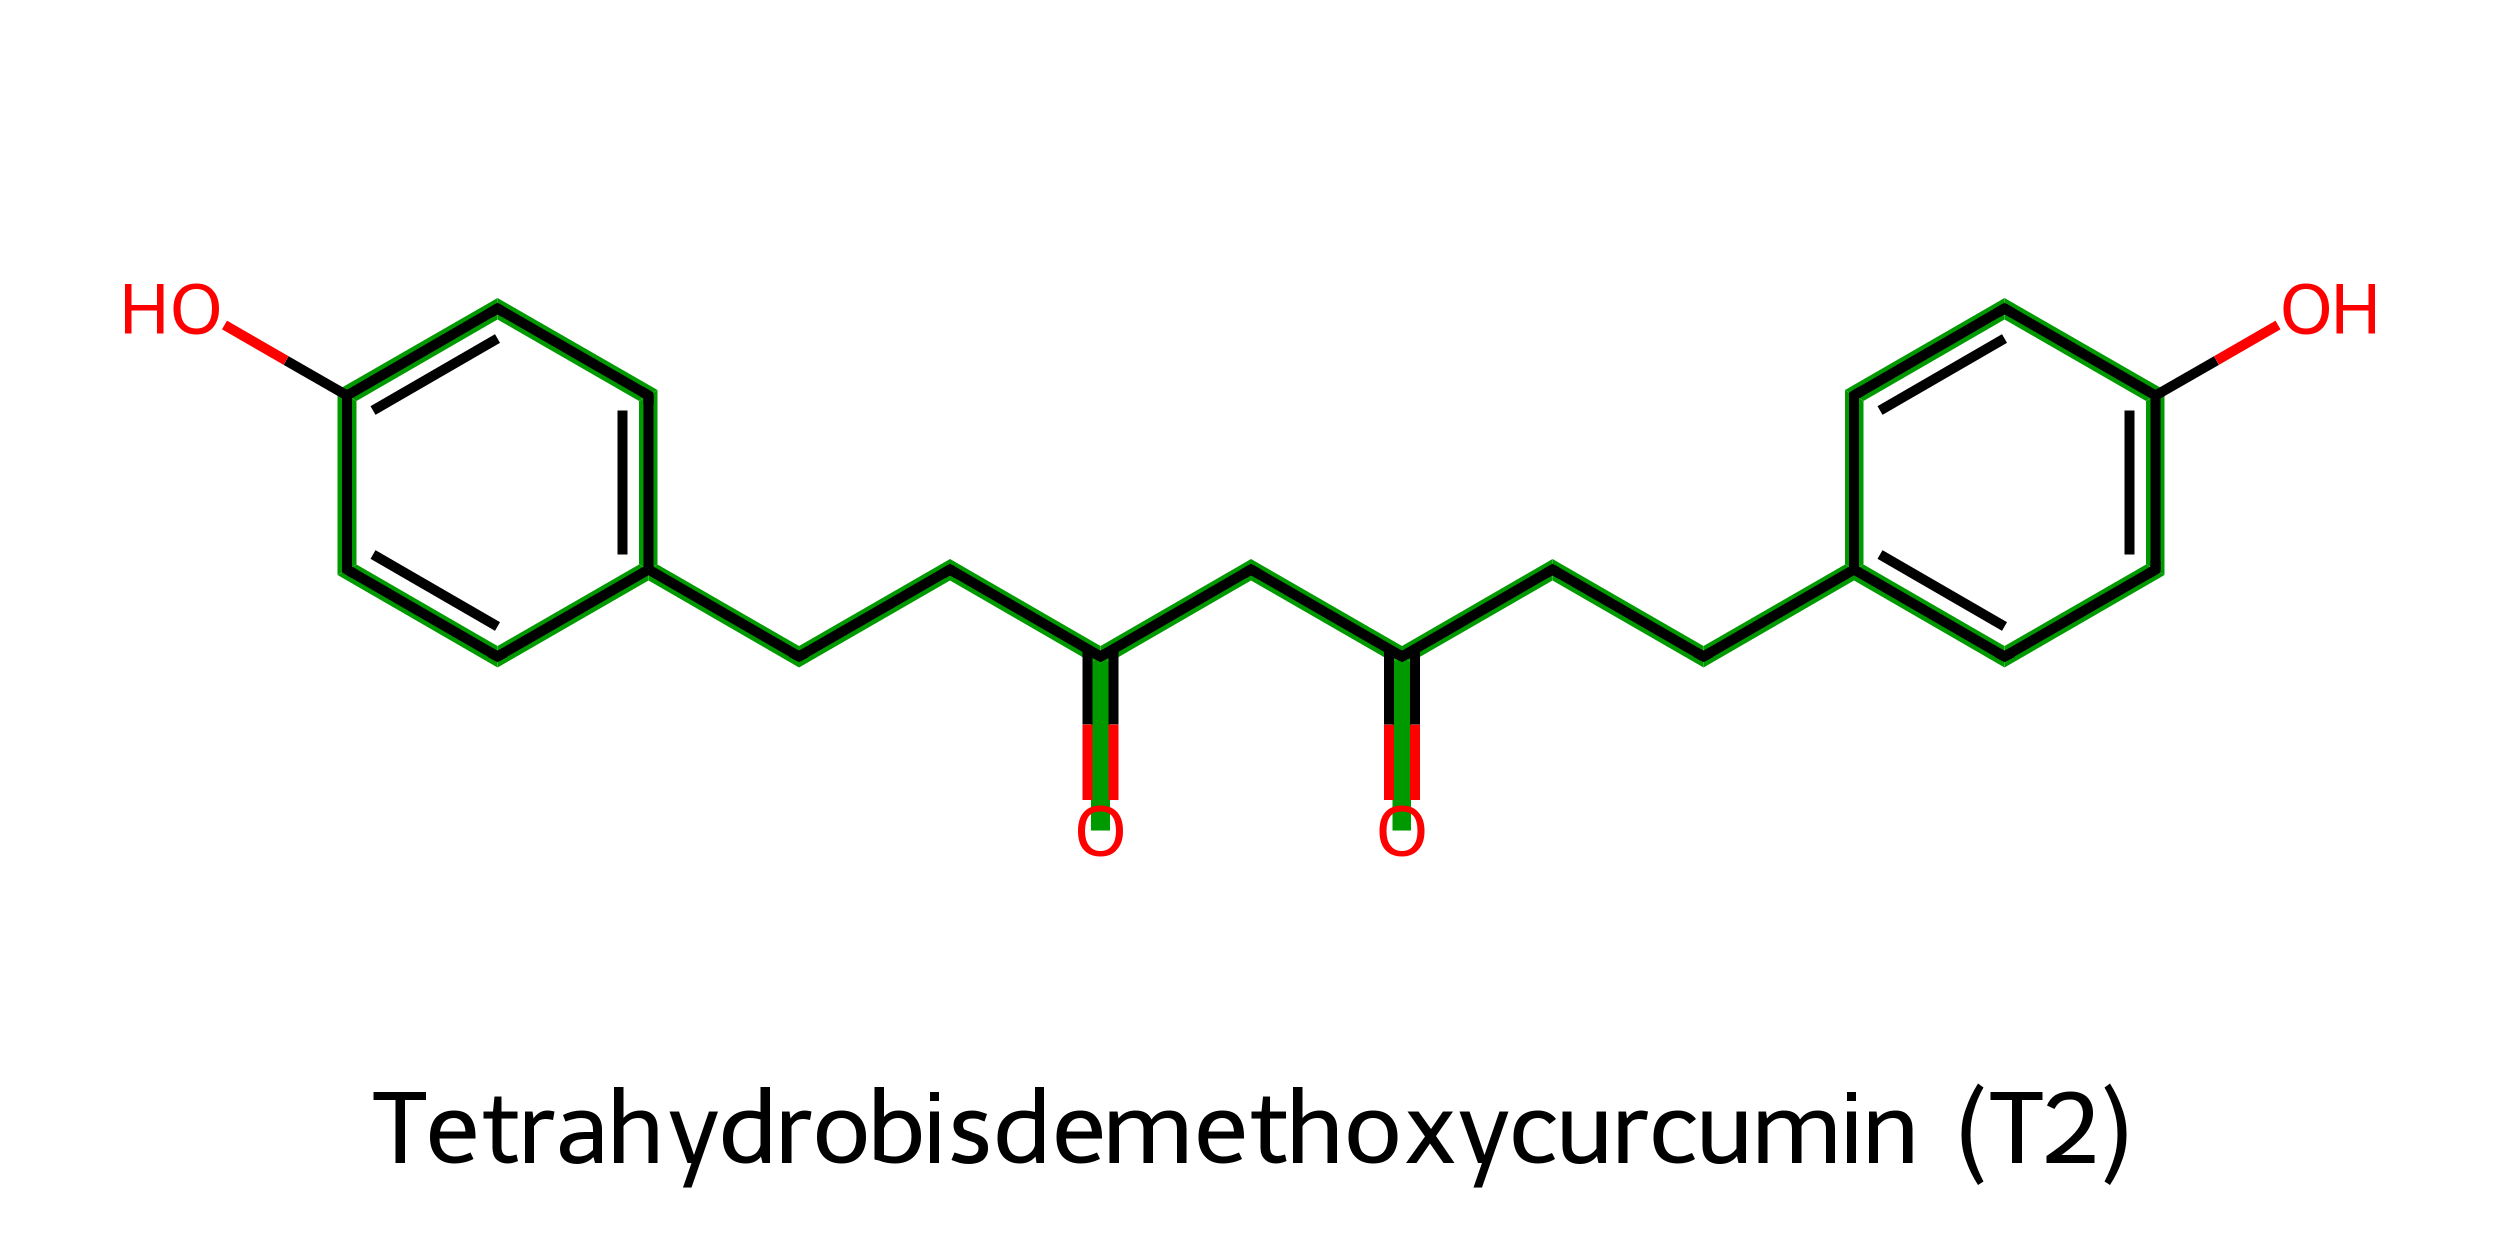 <?xml version='1.0' encoding='iso-8859-1'?>
<svg version='1.1' baseProfile='full'
              xmlns='http://www.w3.org/2000/svg'
                      xmlns:rdkit='http://www.rdkit.org/xml'
                      xmlns:xlink='http://www.w3.org/1999/xlink'
                  xml:space='preserve'
width='500px' height='250px' viewBox='0 0 500 250'>
<!-- END OF HEADER -->
<path class='bond-0 atom-0 atom-1' d='M 280.4,131.3 L 282.2,132.4 L 282.2,166.1 L 278.5,166.1 L 278.5,132.4 Z' style='fill:#009900;fill-rule:evenodd;fill-opacity:1;stroke:#009900;stroke-width:0.0px;stroke-linecap:butt;stroke-linejoin:miter;stroke-opacity:1;' />
<path class='bond-1 atom-1 atom-2' d='M 310.5,111.8 L 310.5,116.1 L 282.2,132.4 L 280.4,131.3 L 280.4,129.2 Z' style='fill:#009900;fill-rule:evenodd;fill-opacity:1;stroke:#009900;stroke-width:0.0px;stroke-linecap:butt;stroke-linejoin:miter;stroke-opacity:1;' />
<path class='bond-10 atom-1 atom-11' d='M 250.2,111.8 L 280.4,129.2 L 280.4,131.3 L 278.5,132.4 L 250.2,116.1 Z' style='fill:#009900;fill-rule:evenodd;fill-opacity:1;stroke:#009900;stroke-width:0.0px;stroke-linecap:butt;stroke-linejoin:miter;stroke-opacity:1;' />
<path class='bond-2 atom-2 atom-3' d='M 310.5,111.8 L 340.7,129.2 L 340.7,133.5 L 310.5,116.1 Z' style='fill:#009900;fill-rule:evenodd;fill-opacity:1;stroke:#009900;stroke-width:0.0px;stroke-linecap:butt;stroke-linejoin:miter;stroke-opacity:1;' />
<path class='bond-3 atom-3 atom-4' d='M 369.0,112.9 L 370.8,113.9 L 370.8,116.1 L 340.7,133.5 L 340.7,129.2 Z' style='fill:#009900;fill-rule:evenodd;fill-opacity:1;stroke:#009900;stroke-width:0.0px;stroke-linecap:butt;stroke-linejoin:miter;stroke-opacity:1;' />
<path class='bond-4 atom-4 atom-5' d='M 372.7,112.9 L 400.9,129.2 L 400.9,133.5 L 370.8,116.1 L 370.8,113.9 Z' style='fill:#009900;fill-rule:evenodd;fill-opacity:1;stroke:#009900;stroke-width:0.0px;stroke-linecap:butt;stroke-linejoin:miter;stroke-opacity:1;' />
<path class='bond-22 atom-4 atom-10' d='M 369.0,78.0 L 372.7,80.2 L 372.7,112.9 L 370.8,113.9 L 369.0,112.9 Z' style='fill:#009900;fill-rule:evenodd;fill-opacity:1;stroke:#009900;stroke-width:0.0px;stroke-linecap:butt;stroke-linejoin:miter;stroke-opacity:1;' />
<path class='bond-5 atom-5 atom-6' d='M 429.2,112.9 L 432.9,115.0 L 400.9,133.5 L 400.9,129.2 Z' style='fill:#009900;fill-rule:evenodd;fill-opacity:1;stroke:#009900;stroke-width:0.0px;stroke-linecap:butt;stroke-linejoin:miter;stroke-opacity:1;' />
<path class='bond-6 atom-6 atom-7' d='M 432.9,78.0 L 432.9,115.0 L 429.2,112.9 L 429.2,80.2 Z' style='fill:#009900;fill-rule:evenodd;fill-opacity:1;stroke:#009900;stroke-width:0.0px;stroke-linecap:butt;stroke-linejoin:miter;stroke-opacity:1;' />
<path class='bond-8 atom-7 atom-9' d='M 400.9,59.6 L 432.9,78.0 L 429.2,80.2 L 400.9,63.9 Z' style='fill:#009900;fill-rule:evenodd;fill-opacity:1;stroke:#009900;stroke-width:0.0px;stroke-linecap:butt;stroke-linejoin:miter;stroke-opacity:1;' />
<path class='bond-9 atom-9 atom-10' d='M 400.9,59.6 L 400.9,63.9 L 372.7,80.2 L 369.0,78.0 Z' style='fill:#009900;fill-rule:evenodd;fill-opacity:1;stroke:#009900;stroke-width:0.0px;stroke-linecap:butt;stroke-linejoin:miter;stroke-opacity:1;' />
<path class='bond-11 atom-11 atom-12' d='M 250.2,111.8 L 250.2,116.1 L 222.0,132.4 L 220.1,131.3 L 220.1,129.2 Z' style='fill:#009900;fill-rule:evenodd;fill-opacity:1;stroke:#009900;stroke-width:0.0px;stroke-linecap:butt;stroke-linejoin:miter;stroke-opacity:1;' />
<path class='bond-12 atom-12 atom-13' d='M 220.1,131.3 L 222.0,132.4 L 222.0,166.1 L 218.2,166.1 L 218.2,132.4 Z' style='fill:#009900;fill-rule:evenodd;fill-opacity:1;stroke:#009900;stroke-width:0.0px;stroke-linecap:butt;stroke-linejoin:miter;stroke-opacity:1;' />
<path class='bond-13 atom-12 atom-14' d='M 190.0,111.8 L 220.1,129.2 L 220.1,131.3 L 218.2,132.4 L 190.0,116.1 Z' style='fill:#009900;fill-rule:evenodd;fill-opacity:1;stroke:#009900;stroke-width:0.0px;stroke-linecap:butt;stroke-linejoin:miter;stroke-opacity:1;' />
<path class='bond-14 atom-14 atom-15' d='M 190.0,111.8 L 190.0,116.1 L 159.8,133.5 L 159.8,129.2 Z' style='fill:#009900;fill-rule:evenodd;fill-opacity:1;stroke:#009900;stroke-width:0.0px;stroke-linecap:butt;stroke-linejoin:miter;stroke-opacity:1;' />
<path class='bond-15 atom-15 atom-16' d='M 131.5,112.9 L 159.8,129.2 L 159.8,133.5 L 129.7,116.1 L 129.7,113.9 Z' style='fill:#009900;fill-rule:evenodd;fill-opacity:1;stroke:#009900;stroke-width:0.0px;stroke-linecap:butt;stroke-linejoin:miter;stroke-opacity:1;' />
<path class='bond-16 atom-16 atom-17' d='M 131.5,78.0 L 131.5,112.9 L 129.7,113.9 L 127.8,112.9 L 127.8,80.2 Z' style='fill:#009900;fill-rule:evenodd;fill-opacity:1;stroke:#009900;stroke-width:0.0px;stroke-linecap:butt;stroke-linejoin:miter;stroke-opacity:1;' />
<path class='bond-23 atom-16 atom-22' d='M 127.8,112.9 L 129.7,113.9 L 129.7,116.1 L 99.5,133.5 L 99.5,129.2 Z' style='fill:#009900;fill-rule:evenodd;fill-opacity:1;stroke:#009900;stroke-width:0.0px;stroke-linecap:butt;stroke-linejoin:miter;stroke-opacity:1;' />
<path class='bond-17 atom-17 atom-18' d='M 99.5,59.6 L 131.5,78.0 L 127.8,80.2 L 99.5,63.9 Z' style='fill:#009900;fill-rule:evenodd;fill-opacity:1;stroke:#009900;stroke-width:0.0px;stroke-linecap:butt;stroke-linejoin:miter;stroke-opacity:1;' />
<path class='bond-18 atom-18 atom-19' d='M 99.5,59.6 L 99.5,63.9 L 71.3,80.2 L 67.5,78.0 Z' style='fill:#009900;fill-rule:evenodd;fill-opacity:1;stroke:#009900;stroke-width:0.0px;stroke-linecap:butt;stroke-linejoin:miter;stroke-opacity:1;' />
<path class='bond-20 atom-19 atom-21' d='M 67.5,78.0 L 71.3,80.2 L 71.3,112.9 L 67.5,115.0 Z' style='fill:#009900;fill-rule:evenodd;fill-opacity:1;stroke:#009900;stroke-width:0.0px;stroke-linecap:butt;stroke-linejoin:miter;stroke-opacity:1;' />
<path class='bond-21 atom-21 atom-22' d='M 71.3,112.9 L 99.5,129.2 L 99.5,133.5 L 67.5,115.0 Z' style='fill:#009900;fill-rule:evenodd;fill-opacity:1;stroke:#009900;stroke-width:0.0px;stroke-linecap:butt;stroke-linejoin:miter;stroke-opacity:1;' />
<path class='bond-0 atom-0 atom-1' d='M 277.8,160.0 L 277.8,144.9' style='fill:none;fill-rule:evenodd;stroke:#FF0000;stroke-width:2.0px;stroke-linecap:butt;stroke-linejoin:miter;stroke-opacity:1' />
<path class='bond-0 atom-0 atom-1' d='M 277.8,144.9 L 277.8,129.8' style='fill:none;fill-rule:evenodd;stroke:#000000;stroke-width:2.0px;stroke-linecap:butt;stroke-linejoin:miter;stroke-opacity:1' />
<path class='bond-0 atom-0 atom-1' d='M 283.0,160.0 L 283.0,144.9' style='fill:none;fill-rule:evenodd;stroke:#FF0000;stroke-width:2.0px;stroke-linecap:butt;stroke-linejoin:miter;stroke-opacity:1' />
<path class='bond-0 atom-0 atom-1' d='M 283.0,144.9 L 283.0,129.8' style='fill:none;fill-rule:evenodd;stroke:#000000;stroke-width:2.0px;stroke-linecap:butt;stroke-linejoin:miter;stroke-opacity:1' />
<path class='bond-1 atom-1 atom-2' d='M 280.4,131.3 L 310.5,113.9' style='fill:none;fill-rule:evenodd;stroke:#000000;stroke-width:2.0px;stroke-linecap:butt;stroke-linejoin:miter;stroke-opacity:1' />
<path class='bond-2 atom-2 atom-3' d='M 310.5,113.9 L 340.7,131.3' style='fill:none;fill-rule:evenodd;stroke:#000000;stroke-width:2.0px;stroke-linecap:butt;stroke-linejoin:miter;stroke-opacity:1' />
<path class='bond-3 atom-3 atom-4' d='M 340.7,131.3 L 370.8,113.9' style='fill:none;fill-rule:evenodd;stroke:#000000;stroke-width:2.0px;stroke-linecap:butt;stroke-linejoin:miter;stroke-opacity:1' />
<path class='bond-4 atom-4 atom-5' d='M 370.8,113.9 L 400.9,131.3' style='fill:none;fill-rule:evenodd;stroke:#000000;stroke-width:2.0px;stroke-linecap:butt;stroke-linejoin:miter;stroke-opacity:1' />
<path class='bond-4 atom-4 atom-5' d='M 376.0,110.9 L 400.9,125.3' style='fill:none;fill-rule:evenodd;stroke:#000000;stroke-width:2.0px;stroke-linecap:butt;stroke-linejoin:miter;stroke-opacity:1' />
<path class='bond-5 atom-5 atom-6' d='M 400.9,131.3 L 431.1,113.9' style='fill:none;fill-rule:evenodd;stroke:#000000;stroke-width:2.0px;stroke-linecap:butt;stroke-linejoin:miter;stroke-opacity:1' />
<path class='bond-6 atom-6 atom-7' d='M 431.1,113.9 L 431.1,79.1' style='fill:none;fill-rule:evenodd;stroke:#000000;stroke-width:2.0px;stroke-linecap:butt;stroke-linejoin:miter;stroke-opacity:1' />
<path class='bond-6 atom-6 atom-7' d='M 425.9,110.9 L 425.9,82.1' style='fill:none;fill-rule:evenodd;stroke:#000000;stroke-width:2.0px;stroke-linecap:butt;stroke-linejoin:miter;stroke-opacity:1' />
<path class='bond-7 atom-7 atom-8' d='M 431.1,79.1 L 443.3,72.1' style='fill:none;fill-rule:evenodd;stroke:#000000;stroke-width:2.0px;stroke-linecap:butt;stroke-linejoin:miter;stroke-opacity:1' />
<path class='bond-7 atom-7 atom-8' d='M 443.3,72.1 L 455.6,65.0' style='fill:none;fill-rule:evenodd;stroke:#FF0000;stroke-width:2.0px;stroke-linecap:butt;stroke-linejoin:miter;stroke-opacity:1' />
<path class='bond-8 atom-7 atom-9' d='M 431.1,79.1 L 400.9,61.7' style='fill:none;fill-rule:evenodd;stroke:#000000;stroke-width:2.0px;stroke-linecap:butt;stroke-linejoin:miter;stroke-opacity:1' />
<path class='bond-9 atom-9 atom-10' d='M 400.9,61.7 L 370.8,79.1' style='fill:none;fill-rule:evenodd;stroke:#000000;stroke-width:2.0px;stroke-linecap:butt;stroke-linejoin:miter;stroke-opacity:1' />
<path class='bond-9 atom-9 atom-10' d='M 400.9,67.7 L 376.0,82.1' style='fill:none;fill-rule:evenodd;stroke:#000000;stroke-width:2.0px;stroke-linecap:butt;stroke-linejoin:miter;stroke-opacity:1' />
<path class='bond-10 atom-1 atom-11' d='M 280.4,131.3 L 250.2,113.9' style='fill:none;fill-rule:evenodd;stroke:#000000;stroke-width:2.0px;stroke-linecap:butt;stroke-linejoin:miter;stroke-opacity:1' />
<path class='bond-11 atom-11 atom-12' d='M 250.2,113.9 L 220.1,131.3' style='fill:none;fill-rule:evenodd;stroke:#000000;stroke-width:2.0px;stroke-linecap:butt;stroke-linejoin:miter;stroke-opacity:1' />
<path class='bond-12 atom-12 atom-13' d='M 217.5,129.8 L 217.5,144.9' style='fill:none;fill-rule:evenodd;stroke:#000000;stroke-width:2.0px;stroke-linecap:butt;stroke-linejoin:miter;stroke-opacity:1' />
<path class='bond-12 atom-12 atom-13' d='M 217.5,144.9 L 217.5,160.0' style='fill:none;fill-rule:evenodd;stroke:#FF0000;stroke-width:2.0px;stroke-linecap:butt;stroke-linejoin:miter;stroke-opacity:1' />
<path class='bond-12 atom-12 atom-13' d='M 222.7,129.8 L 222.7,144.9' style='fill:none;fill-rule:evenodd;stroke:#000000;stroke-width:2.0px;stroke-linecap:butt;stroke-linejoin:miter;stroke-opacity:1' />
<path class='bond-12 atom-12 atom-13' d='M 222.7,144.9 L 222.7,160.0' style='fill:none;fill-rule:evenodd;stroke:#FF0000;stroke-width:2.0px;stroke-linecap:butt;stroke-linejoin:miter;stroke-opacity:1' />
<path class='bond-13 atom-12 atom-14' d='M 220.1,131.3 L 190.0,113.9' style='fill:none;fill-rule:evenodd;stroke:#000000;stroke-width:2.0px;stroke-linecap:butt;stroke-linejoin:miter;stroke-opacity:1' />
<path class='bond-14 atom-14 atom-15' d='M 190.0,113.9 L 159.8,131.3' style='fill:none;fill-rule:evenodd;stroke:#000000;stroke-width:2.0px;stroke-linecap:butt;stroke-linejoin:miter;stroke-opacity:1' />
<path class='bond-15 atom-15 atom-16' d='M 159.8,131.3 L 129.7,113.9' style='fill:none;fill-rule:evenodd;stroke:#000000;stroke-width:2.0px;stroke-linecap:butt;stroke-linejoin:miter;stroke-opacity:1' />
<path class='bond-16 atom-16 atom-17' d='M 129.7,113.9 L 129.7,79.1' style='fill:none;fill-rule:evenodd;stroke:#000000;stroke-width:2.0px;stroke-linecap:butt;stroke-linejoin:miter;stroke-opacity:1' />
<path class='bond-16 atom-16 atom-17' d='M 124.5,110.9 L 124.5,82.1' style='fill:none;fill-rule:evenodd;stroke:#000000;stroke-width:2.0px;stroke-linecap:butt;stroke-linejoin:miter;stroke-opacity:1' />
<path class='bond-17 atom-17 atom-18' d='M 129.7,79.1 L 99.5,61.7' style='fill:none;fill-rule:evenodd;stroke:#000000;stroke-width:2.0px;stroke-linecap:butt;stroke-linejoin:miter;stroke-opacity:1' />
<path class='bond-18 atom-18 atom-19' d='M 99.5,61.7 L 69.4,79.1' style='fill:none;fill-rule:evenodd;stroke:#000000;stroke-width:2.0px;stroke-linecap:butt;stroke-linejoin:miter;stroke-opacity:1' />
<path class='bond-18 atom-18 atom-19' d='M 99.5,67.7 L 74.6,82.1' style='fill:none;fill-rule:evenodd;stroke:#000000;stroke-width:2.0px;stroke-linecap:butt;stroke-linejoin:miter;stroke-opacity:1' />
<path class='bond-19 atom-19 atom-20' d='M 69.4,79.1 L 57.2,72.1' style='fill:none;fill-rule:evenodd;stroke:#000000;stroke-width:2.0px;stroke-linecap:butt;stroke-linejoin:miter;stroke-opacity:1' />
<path class='bond-19 atom-19 atom-20' d='M 57.2,72.1 L 44.9,65.0' style='fill:none;fill-rule:evenodd;stroke:#FF0000;stroke-width:2.0px;stroke-linecap:butt;stroke-linejoin:miter;stroke-opacity:1' />
<path class='bond-20 atom-19 atom-21' d='M 69.4,79.1 L 69.4,113.9' style='fill:none;fill-rule:evenodd;stroke:#000000;stroke-width:2.0px;stroke-linecap:butt;stroke-linejoin:miter;stroke-opacity:1' />
<path class='bond-21 atom-21 atom-22' d='M 69.4,113.9 L 99.5,131.3' style='fill:none;fill-rule:evenodd;stroke:#000000;stroke-width:2.0px;stroke-linecap:butt;stroke-linejoin:miter;stroke-opacity:1' />
<path class='bond-21 atom-21 atom-22' d='M 74.6,110.9 L 99.5,125.3' style='fill:none;fill-rule:evenodd;stroke:#000000;stroke-width:2.0px;stroke-linecap:butt;stroke-linejoin:miter;stroke-opacity:1' />
<path class='bond-22 atom-10 atom-4' d='M 370.8,79.1 L 370.8,113.9' style='fill:none;fill-rule:evenodd;stroke:#000000;stroke-width:2.0px;stroke-linecap:butt;stroke-linejoin:miter;stroke-opacity:1' />
<path class='bond-23 atom-22 atom-16' d='M 99.5,131.3 L 129.7,113.9' style='fill:none;fill-rule:evenodd;stroke:#000000;stroke-width:2.0px;stroke-linecap:butt;stroke-linejoin:miter;stroke-opacity:1' />
<path d='M 281.9,130.5 L 280.4,131.3 L 278.9,130.5' style='fill:none;stroke:#000000;stroke-width:2.0px;stroke-linecap:butt;stroke-linejoin:miter;stroke-opacity:1;' />
<path d='M 309.0,114.8 L 310.5,113.9 L 312.0,114.8' style='fill:none;stroke:#000000;stroke-width:2.0px;stroke-linecap:butt;stroke-linejoin:miter;stroke-opacity:1;' />
<path d='M 339.2,130.5 L 340.7,131.3 L 342.2,130.5' style='fill:none;stroke:#000000;stroke-width:2.0px;stroke-linecap:butt;stroke-linejoin:miter;stroke-opacity:1;' />
<path d='M 399.4,130.5 L 400.9,131.3 L 402.5,130.5' style='fill:none;stroke:#000000;stroke-width:2.0px;stroke-linecap:butt;stroke-linejoin:miter;stroke-opacity:1;' />
<path d='M 429.6,114.8 L 431.1,113.9 L 431.1,112.2' style='fill:none;stroke:#000000;stroke-width:2.0px;stroke-linecap:butt;stroke-linejoin:miter;stroke-opacity:1;' />
<path d='M 402.5,62.6 L 400.9,61.7 L 399.4,62.6' style='fill:none;stroke:#000000;stroke-width:2.0px;stroke-linecap:butt;stroke-linejoin:miter;stroke-opacity:1;' />
<path d='M 372.3,78.2 L 370.8,79.1 L 370.8,80.9' style='fill:none;stroke:#000000;stroke-width:2.0px;stroke-linecap:butt;stroke-linejoin:miter;stroke-opacity:1;' />
<path d='M 251.8,114.8 L 250.2,113.9 L 248.7,114.8' style='fill:none;stroke:#000000;stroke-width:2.0px;stroke-linecap:butt;stroke-linejoin:miter;stroke-opacity:1;' />
<path d='M 221.6,130.5 L 220.1,131.3 L 218.6,130.5' style='fill:none;stroke:#000000;stroke-width:2.0px;stroke-linecap:butt;stroke-linejoin:miter;stroke-opacity:1;' />
<path d='M 191.5,114.8 L 190.0,113.9 L 188.5,114.8' style='fill:none;stroke:#000000;stroke-width:2.0px;stroke-linecap:butt;stroke-linejoin:miter;stroke-opacity:1;' />
<path d='M 161.3,130.5 L 159.8,131.3 L 158.3,130.5' style='fill:none;stroke:#000000;stroke-width:2.0px;stroke-linecap:butt;stroke-linejoin:miter;stroke-opacity:1;' />
<path d='M 129.7,80.9 L 129.7,79.1 L 128.2,78.2' style='fill:none;stroke:#000000;stroke-width:2.0px;stroke-linecap:butt;stroke-linejoin:miter;stroke-opacity:1;' />
<path d='M 101.0,62.6 L 99.5,61.7 L 98.0,62.6' style='fill:none;stroke:#000000;stroke-width:2.0px;stroke-linecap:butt;stroke-linejoin:miter;stroke-opacity:1;' />
<path d='M 69.4,112.2 L 69.4,113.9 L 70.9,114.8' style='fill:none;stroke:#000000;stroke-width:2.0px;stroke-linecap:butt;stroke-linejoin:miter;stroke-opacity:1;' />
<path d='M 98.0,130.5 L 99.5,131.3 L 101.0,130.5' style='fill:none;stroke:#000000;stroke-width:2.0px;stroke-linecap:butt;stroke-linejoin:miter;stroke-opacity:1;' />
<path class='atom-0' d='M 275.9 166.2
Q 275.9 163.8, 277.0 162.5
Q 278.2 161.1, 280.4 161.1
Q 282.6 161.1, 283.7 162.5
Q 284.9 163.8, 284.9 166.2
Q 284.9 168.6, 283.7 169.9
Q 282.5 171.3, 280.4 171.3
Q 278.2 171.3, 277.0 169.9
Q 275.9 168.6, 275.9 166.2
M 280.4 170.2
Q 281.9 170.2, 282.7 169.1
Q 283.5 168.1, 283.5 166.2
Q 283.5 164.2, 282.7 163.2
Q 281.9 162.3, 280.4 162.3
Q 278.9 162.3, 278.1 163.2
Q 277.3 164.2, 277.3 166.2
Q 277.3 168.1, 278.1 169.1
Q 278.9 170.2, 280.4 170.2
' fill='#FF0000'/>
<path class='atom-8' d='M 456.7 61.7
Q 456.7 59.4, 457.9 58.1
Q 459.0 56.7, 461.2 56.7
Q 463.4 56.7, 464.6 58.1
Q 465.8 59.4, 465.8 61.7
Q 465.8 64.1, 464.6 65.5
Q 463.4 66.9, 461.2 66.9
Q 459.1 66.9, 457.9 65.5
Q 456.7 64.2, 456.7 61.7
M 461.2 65.7
Q 462.7 65.7, 463.5 64.7
Q 464.4 63.7, 464.4 61.7
Q 464.4 59.8, 463.5 58.8
Q 462.7 57.8, 461.2 57.8
Q 459.7 57.8, 458.9 58.8
Q 458.1 59.8, 458.1 61.7
Q 458.1 63.7, 458.9 64.7
Q 459.7 65.7, 461.2 65.7
' fill='#FF0000'/>
<path class='atom-8' d='M 467.3 56.8
L 468.6 56.8
L 468.6 61.0
L 473.7 61.0
L 473.7 56.8
L 475.0 56.8
L 475.0 66.7
L 473.7 66.7
L 473.7 62.1
L 468.6 62.1
L 468.6 66.7
L 467.3 66.7
L 467.3 56.8
' fill='#FF0000'/>
<path class='atom-13' d='M 215.6 166.2
Q 215.6 163.8, 216.7 162.5
Q 217.9 161.1, 220.1 161.1
Q 222.3 161.1, 223.5 162.5
Q 224.6 163.8, 224.6 166.2
Q 224.6 168.6, 223.4 169.9
Q 222.3 171.3, 220.1 171.3
Q 217.9 171.3, 216.7 169.9
Q 215.6 168.6, 215.6 166.2
M 220.1 170.2
Q 221.6 170.2, 222.4 169.1
Q 223.2 168.1, 223.2 166.2
Q 223.2 164.2, 222.4 163.2
Q 221.6 162.3, 220.1 162.3
Q 218.6 162.3, 217.8 163.2
Q 217.0 164.2, 217.0 166.2
Q 217.0 168.1, 217.8 169.1
Q 218.6 170.2, 220.1 170.2
' fill='#FF0000'/>
<path class='atom-20' d='M 25.0 56.8
L 26.3 56.8
L 26.3 61.0
L 31.4 61.0
L 31.4 56.8
L 32.7 56.8
L 32.7 66.7
L 31.4 66.7
L 31.4 62.1
L 26.3 62.1
L 26.3 66.7
L 25.0 66.7
L 25.0 56.8
' fill='#FF0000'/>
<path class='atom-20' d='M 34.7 61.7
Q 34.7 59.4, 35.9 58.1
Q 37.1 56.7, 39.3 56.7
Q 41.4 56.7, 42.6 58.1
Q 43.8 59.4, 43.8 61.7
Q 43.8 64.1, 42.6 65.5
Q 41.4 66.9, 39.3 66.9
Q 37.1 66.9, 35.9 65.5
Q 34.7 64.2, 34.7 61.7
M 39.3 65.7
Q 40.8 65.7, 41.6 64.7
Q 42.4 63.7, 42.4 61.7
Q 42.4 59.8, 41.6 58.8
Q 40.8 57.8, 39.3 57.8
Q 37.8 57.8, 36.9 58.8
Q 36.1 59.8, 36.1 61.7
Q 36.1 63.7, 36.9 64.7
Q 37.8 65.7, 39.3 65.7
' fill='#FF0000'/>
<path class='legend' d='M 79.1 220.0
L 74.7 220.0
L 74.7 218.4
L 85.2 218.4
L 85.2 220.0
L 81.0 220.0
L 81.0 232.6
L 79.1 232.6
L 79.1 220.0
' fill='#000000'/>
<path class='legend' d='M 86.0 227.4
Q 86.0 224.9, 87.2 223.5
Q 88.5 222.1, 90.8 222.1
Q 93.1 222.1, 94.1 223.5
Q 95.1 224.8, 95.1 227.4
L 95.1 227.7
L 87.9 227.7
Q 87.9 229.4, 88.7 230.3
Q 89.5 231.3, 91.0 231.3
Q 91.8 231.3, 92.5 231.1
Q 93.2 230.9, 94.1 230.5
L 94.7 231.8
Q 93.7 232.3, 92.7 232.5
Q 91.8 232.7, 90.9 232.7
Q 88.5 232.7, 87.3 231.3
Q 86.0 229.9, 86.0 227.4
M 90.8 223.6
Q 89.6 223.6, 88.9 224.3
Q 88.2 225.0, 88.0 226.3
L 93.1 226.3
Q 93.0 224.9, 92.4 224.3
Q 91.8 223.6, 90.8 223.6
' fill='#000000'/>
<path class='legend' d='M 96.7 223.7
L 96.7 222.3
L 98.6 222.3
L 98.9 219.3
L 100.3 219.3
L 100.3 222.3
L 103.5 222.3
L 103.5 223.7
L 100.3 223.7
L 100.3 229.4
Q 100.3 231.2, 101.8 231.2
Q 102.4 231.2, 103.3 230.9
L 103.6 232.2
Q 102.5 232.7, 101.5 232.7
Q 100.2 232.7, 99.3 231.9
Q 98.5 231.1, 98.5 229.5
L 98.5 223.7
L 96.7 223.7
' fill='#000000'/>
<path class='legend' d='M 106.5 222.3
L 106.7 223.7
Q 107.8 222.1, 109.5 222.1
Q 110.1 222.1, 110.9 222.3
L 110.6 224.0
Q 109.7 223.8, 109.2 223.8
Q 108.4 223.8, 107.8 224.1
Q 107.3 224.5, 106.8 225.2
L 106.8 232.6
L 105.0 232.6
L 105.0 222.3
L 106.5 222.3
' fill='#000000'/>
<path class='legend' d='M 112.0 229.8
Q 112.0 228.2, 113.3 227.3
Q 114.6 226.4, 117.0 226.4
L 118.6 226.4
L 118.6 226.0
Q 118.6 224.7, 118.0 224.1
Q 117.5 223.6, 116.2 223.6
Q 115.4 223.6, 114.8 223.8
Q 114.1 223.9, 113.1 224.3
L 112.6 223.0
Q 114.4 222.1, 116.3 222.1
Q 118.4 222.1, 119.4 223.1
Q 120.4 224.0, 120.4 226.0
L 120.4 232.6
L 119.0 232.6
Q 119.0 232.5, 118.9 232.2
Q 118.8 231.9, 118.7 231.4
Q 117.3 232.8, 115.4 232.8
Q 113.8 232.8, 112.9 232.0
Q 112.0 231.2, 112.0 229.8
M 113.9 229.8
Q 113.9 230.5, 114.3 230.9
Q 114.8 231.3, 115.7 231.3
Q 116.5 231.3, 117.3 231.0
Q 118.0 230.6, 118.6 230.0
L 118.6 227.8
L 117.2 227.8
Q 115.5 227.8, 114.7 228.3
Q 113.9 228.8, 113.9 229.8
' fill='#000000'/>
<path class='legend' d='M 128.2 222.1
Q 129.8 222.1, 130.7 223.1
Q 131.5 224.0, 131.5 225.8
L 131.5 232.6
L 129.7 232.6
L 129.7 225.9
Q 129.7 224.7, 129.2 224.2
Q 128.7 223.6, 127.7 223.6
Q 126.7 223.6, 126.0 224.0
Q 125.2 224.5, 124.7 225.2
L 124.7 232.6
L 122.8 232.6
L 122.8 217.4
L 124.7 217.4
L 124.7 223.6
Q 126.0 222.1, 128.2 222.1
' fill='#000000'/>
<path class='legend' d='M 141.8 222.3
L 143.6 222.3
L 138.3 237.5
L 136.6 237.5
L 138.3 232.6
L 137.5 232.6
L 133.9 222.3
L 135.8 222.3
L 138.8 231.0
L 141.8 222.3
' fill='#000000'/>
<path class='legend' d='M 154.0 217.4
L 154.0 232.6
L 152.5 232.6
L 152.2 231.3
Q 151.1 232.7, 149.2 232.7
Q 147.0 232.7, 145.8 231.4
Q 144.6 230.1, 144.6 227.6
Q 144.6 225.0, 146.0 223.6
Q 147.5 222.1, 149.9 222.1
Q 151.0 222.1, 152.1 222.4
L 152.1 217.4
L 154.0 217.4
M 149.3 231.3
Q 150.3 231.3, 151.1 230.7
Q 151.8 230.1, 152.1 229.1
L 152.1 223.9
Q 151.1 223.6, 149.9 223.6
Q 148.4 223.6, 147.5 224.7
Q 146.6 225.7, 146.6 227.6
Q 146.6 229.4, 147.3 230.3
Q 148.0 231.3, 149.3 231.3
' fill='#000000'/>
<path class='legend' d='M 157.9 222.3
L 158.1 223.7
Q 159.2 222.1, 161.0 222.1
Q 161.5 222.1, 162.3 222.3
L 162.0 224.0
Q 161.1 223.8, 160.7 223.8
Q 159.8 223.8, 159.3 224.1
Q 158.7 224.5, 158.3 225.2
L 158.3 232.6
L 156.4 232.6
L 156.4 222.3
L 157.9 222.3
' fill='#000000'/>
<path class='legend' d='M 163.4 227.4
Q 163.4 224.9, 164.7 223.5
Q 166.0 222.1, 168.3 222.1
Q 170.6 222.1, 171.9 223.5
Q 173.2 224.9, 173.2 227.4
Q 173.2 229.9, 171.9 231.3
Q 170.6 232.7, 168.3 232.7
Q 166.0 232.7, 164.7 231.3
Q 163.4 229.9, 163.4 227.4
M 165.3 227.4
Q 165.3 229.3, 166.1 230.3
Q 166.9 231.3, 168.3 231.3
Q 169.7 231.3, 170.5 230.3
Q 171.3 229.3, 171.3 227.4
Q 171.3 225.5, 170.5 224.6
Q 169.7 223.6, 168.3 223.6
Q 166.9 223.6, 166.1 224.6
Q 165.3 225.5, 165.3 227.4
' fill='#000000'/>
<path class='legend' d='M 179.7 222.1
Q 181.9 222.1, 183.0 223.5
Q 184.2 224.8, 184.2 227.3
Q 184.2 229.8, 182.8 231.3
Q 181.4 232.7, 179.0 232.7
Q 177.3 232.7, 175.8 232.1
L 174.9 231.9
L 174.9 217.4
L 176.8 217.4
L 176.8 223.4
Q 177.9 222.1, 179.7 222.1
M 178.9 231.3
Q 180.5 231.3, 181.4 230.2
Q 182.3 229.2, 182.3 227.3
Q 182.3 225.5, 181.6 224.6
Q 180.9 223.6, 179.6 223.6
Q 178.6 223.6, 177.8 224.2
Q 177.1 224.7, 176.8 225.7
L 176.8 231.0
Q 177.8 231.3, 178.9 231.3
' fill='#000000'/>
<path class='legend' d='M 186.0 218.4
L 187.8 218.4
L 187.8 220.2
L 186.0 220.2
L 186.0 218.4
M 186.0 222.3
L 187.8 222.3
L 187.8 232.6
L 186.0 232.6
L 186.0 222.3
' fill='#000000'/>
<path class='legend' d='M 190.9 230.5
Q 191.8 230.8, 192.5 231.0
Q 193.1 231.2, 193.8 231.2
Q 194.7 231.2, 195.2 230.8
Q 195.7 230.4, 195.7 229.7
Q 195.7 229.2, 195.5 229.0
Q 195.2 228.7, 194.9 228.5
Q 194.5 228.4, 193.6 228.1
Q 193.5 228.0, 192.6 227.7
Q 191.7 227.4, 191.2 226.7
Q 190.7 226.0, 190.7 225.0
Q 190.7 223.8, 191.6 223.0
Q 192.6 222.1, 194.5 222.1
Q 195.2 222.1, 195.9 222.3
Q 196.6 222.5, 197.4 222.8
L 196.9 224.3
Q 196.2 224.0, 195.6 223.8
Q 195.1 223.7, 194.5 223.7
Q 193.5 223.7, 193.0 224.1
Q 192.6 224.4, 192.6 225.0
Q 192.6 225.6, 192.9 225.9
Q 193.3 226.1, 194.2 226.4
Q 194.4 226.5, 194.6 226.6
L 195.0 226.7
Q 195.9 227.0, 196.4 227.3
Q 196.9 227.6, 197.3 228.2
Q 197.6 228.7, 197.6 229.7
Q 197.6 231.1, 196.6 232.0
Q 195.5 232.8, 193.8 232.8
Q 192.9 232.8, 192.0 232.6
Q 191.2 232.3, 190.3 232.0
L 190.9 230.5
' fill='#000000'/>
<path class='legend' d='M 208.8 217.4
L 208.8 232.6
L 207.3 232.6
L 207.1 231.3
Q 205.9 232.7, 204.0 232.7
Q 201.9 232.7, 200.7 231.4
Q 199.5 230.1, 199.5 227.6
Q 199.5 225.0, 200.9 223.6
Q 202.3 222.1, 204.8 222.1
Q 205.8 222.1, 207.0 222.4
L 207.0 217.4
L 208.8 217.4
M 204.1 231.3
Q 205.2 231.3, 205.9 230.7
Q 206.7 230.1, 207.0 229.1
L 207.0 223.9
Q 205.9 223.6, 204.8 223.6
Q 203.2 223.6, 202.3 224.7
Q 201.4 225.7, 201.4 227.6
Q 201.4 229.4, 202.1 230.3
Q 202.8 231.3, 204.1 231.3
' fill='#000000'/>
<path class='legend' d='M 211.3 227.4
Q 211.3 224.9, 212.5 223.5
Q 213.8 222.1, 216.1 222.1
Q 218.3 222.1, 219.3 223.5
Q 220.4 224.8, 220.4 227.4
L 220.4 227.7
L 213.2 227.7
Q 213.2 229.4, 214.0 230.3
Q 214.8 231.3, 216.2 231.3
Q 217.0 231.3, 217.8 231.1
Q 218.5 230.9, 219.4 230.5
L 220.0 231.8
Q 218.9 232.3, 218.0 232.5
Q 217.1 232.7, 216.1 232.7
Q 213.8 232.7, 212.5 231.3
Q 211.3 229.9, 211.3 227.4
M 216.1 223.6
Q 214.9 223.6, 214.2 224.3
Q 213.5 225.0, 213.3 226.3
L 218.4 226.3
Q 218.2 224.9, 217.7 224.3
Q 217.1 223.6, 216.1 223.6
' fill='#000000'/>
<path class='legend' d='M 233.8 222.1
Q 235.6 222.1, 236.4 223.1
Q 237.3 224.0, 237.3 225.8
L 237.3 232.6
L 235.4 232.6
L 235.4 225.9
Q 235.4 224.7, 235.0 224.2
Q 234.5 223.6, 233.5 223.6
Q 232.6 223.6, 231.8 224.0
Q 231.0 224.5, 230.6 225.2
Q 230.6 225.4, 230.6 225.8
L 230.6 232.6
L 228.7 232.6
L 228.7 225.9
Q 228.7 224.7, 228.2 224.2
Q 227.8 223.6, 226.7 223.6
Q 225.8 223.6, 225.1 224.0
Q 224.3 224.5, 223.8 225.2
L 223.8 232.6
L 221.9 232.6
L 221.9 222.3
L 223.5 222.3
L 223.7 223.7
Q 225.0 222.1, 227.1 222.1
Q 229.5 222.1, 230.3 223.9
Q 231.6 222.1, 233.8 222.1
' fill='#000000'/>
<path class='legend' d='M 239.7 227.4
Q 239.7 224.9, 240.9 223.5
Q 242.2 222.1, 244.5 222.1
Q 246.8 222.1, 247.8 223.5
Q 248.8 224.8, 248.8 227.4
L 248.8 227.7
L 241.6 227.7
Q 241.6 229.4, 242.4 230.3
Q 243.2 231.3, 244.7 231.3
Q 245.5 231.3, 246.2 231.1
Q 246.9 230.9, 247.8 230.5
L 248.4 231.8
Q 247.4 232.3, 246.4 232.5
Q 245.5 232.7, 244.6 232.7
Q 242.2 232.7, 241.0 231.3
Q 239.7 229.9, 239.7 227.4
M 244.5 223.6
Q 243.3 223.6, 242.6 224.3
Q 241.9 225.0, 241.7 226.3
L 246.8 226.3
Q 246.7 224.9, 246.1 224.3
Q 245.5 223.6, 244.5 223.6
' fill='#000000'/>
<path class='legend' d='M 250.3 223.7
L 250.3 222.3
L 252.3 222.3
L 252.6 219.3
L 254.0 219.3
L 254.0 222.3
L 257.2 222.3
L 257.2 223.7
L 254.0 223.7
L 254.0 229.4
Q 254.0 231.2, 255.5 231.2
Q 256.1 231.2, 257.0 230.9
L 257.3 232.2
Q 256.2 232.7, 255.2 232.7
Q 253.8 232.7, 253.0 231.9
Q 252.1 231.1, 252.1 229.5
L 252.1 223.7
L 250.3 223.7
' fill='#000000'/>
<path class='legend' d='M 264.0 222.1
Q 265.6 222.1, 266.5 223.1
Q 267.4 224.0, 267.4 225.8
L 267.4 232.6
L 265.5 232.6
L 265.5 225.9
Q 265.5 224.7, 265.0 224.2
Q 264.6 223.6, 263.5 223.6
Q 262.6 223.6, 261.8 224.0
Q 261.0 224.5, 260.5 225.2
L 260.5 232.6
L 258.6 232.6
L 258.6 217.4
L 260.5 217.4
L 260.5 223.6
Q 261.9 222.1, 264.0 222.1
' fill='#000000'/>
<path class='legend' d='M 269.7 227.4
Q 269.7 224.9, 271.0 223.5
Q 272.3 222.1, 274.6 222.1
Q 277.0 222.1, 278.2 223.5
Q 279.5 224.9, 279.5 227.4
Q 279.5 229.9, 278.2 231.3
Q 277.0 232.7, 274.6 232.7
Q 272.3 232.7, 271.0 231.3
Q 269.7 229.9, 269.7 227.4
M 271.7 227.4
Q 271.7 229.3, 272.4 230.3
Q 273.2 231.3, 274.6 231.3
Q 276.0 231.3, 276.8 230.3
Q 277.6 229.3, 277.6 227.4
Q 277.6 225.5, 276.8 224.6
Q 276.0 223.6, 274.6 223.6
Q 273.2 223.6, 272.4 224.6
Q 271.7 225.5, 271.7 227.4
' fill='#000000'/>
<path class='legend' d='M 285.0 227.3
L 281.5 222.3
L 283.7 222.3
L 286.2 225.8
L 288.6 222.3
L 290.6 222.3
L 287.2 227.2
L 290.9 232.6
L 288.7 232.6
L 286.0 228.7
L 283.3 232.6
L 281.2 232.6
L 285.0 227.3
' fill='#000000'/>
<path class='legend' d='M 299.9 222.3
L 301.7 222.3
L 296.4 237.5
L 294.7 237.5
L 296.4 232.6
L 295.6 232.6
L 291.9 222.3
L 293.9 222.3
L 296.9 231.0
L 299.9 222.3
' fill='#000000'/>
<path class='legend' d='M 302.7 227.4
Q 302.7 224.9, 303.9 223.5
Q 305.2 222.1, 307.6 222.1
Q 309.9 222.1, 311.2 223.8
L 309.9 224.8
Q 309.4 224.2, 308.9 223.9
Q 308.3 223.6, 307.6 223.6
Q 306.2 223.6, 305.4 224.6
Q 304.6 225.5, 304.6 227.4
Q 304.6 229.3, 305.4 230.3
Q 306.2 231.3, 307.7 231.3
Q 308.6 231.3, 309.1 231.1
Q 309.7 230.9, 310.4 230.6
L 311.0 231.8
Q 309.5 232.7, 307.6 232.7
Q 305.2 232.7, 303.9 231.3
Q 302.7 229.9, 302.7 227.4
' fill='#000000'/>
<path class='legend' d='M 321.2 222.3
L 321.2 232.6
L 319.7 232.6
L 319.4 231.2
Q 318.1 232.8, 316.0 232.8
Q 314.2 232.8, 313.3 231.8
Q 312.5 230.9, 312.5 229.1
L 312.5 222.3
L 314.3 222.3
L 314.3 229.0
Q 314.3 230.2, 314.8 230.7
Q 315.3 231.3, 316.3 231.3
Q 317.3 231.3, 318.0 230.9
Q 318.8 230.4, 319.3 229.7
L 319.3 222.3
L 321.2 222.3
' fill='#000000'/>
<path class='legend' d='M 325.2 222.3
L 325.4 223.7
Q 326.5 222.1, 328.2 222.1
Q 328.8 222.1, 329.6 222.3
L 329.3 224.0
Q 328.4 223.8, 327.9 223.8
Q 327.1 223.8, 326.5 224.1
Q 326.0 224.5, 325.5 225.2
L 325.5 232.6
L 323.7 232.6
L 323.7 222.3
L 325.2 222.3
' fill='#000000'/>
<path class='legend' d='M 330.7 227.4
Q 330.7 224.9, 331.9 223.5
Q 333.2 222.1, 335.6 222.1
Q 337.9 222.1, 339.2 223.8
L 337.9 224.8
Q 337.4 224.2, 336.9 223.9
Q 336.3 223.6, 335.6 223.6
Q 334.2 223.6, 333.4 224.6
Q 332.6 225.5, 332.6 227.4
Q 332.6 229.3, 333.4 230.3
Q 334.2 231.3, 335.7 231.3
Q 336.6 231.3, 337.1 231.1
Q 337.7 230.9, 338.4 230.6
L 339.0 231.8
Q 337.5 232.7, 335.6 232.7
Q 333.2 232.7, 331.9 231.3
Q 330.7 229.9, 330.7 227.4
' fill='#000000'/>
<path class='legend' d='M 349.2 222.3
L 349.2 232.6
L 347.7 232.6
L 347.4 231.2
Q 346.1 232.8, 344.0 232.8
Q 342.2 232.8, 341.3 231.8
Q 340.5 230.9, 340.5 229.1
L 340.5 222.3
L 342.3 222.3
L 342.3 229.0
Q 342.3 230.2, 342.8 230.7
Q 343.3 231.3, 344.3 231.3
Q 345.3 231.3, 346.0 230.9
Q 346.8 230.4, 347.3 229.7
L 347.3 222.3
L 349.2 222.3
' fill='#000000'/>
<path class='legend' d='M 363.5 222.1
Q 365.3 222.1, 366.2 223.1
Q 367.0 224.0, 367.0 225.8
L 367.0 232.6
L 365.2 232.6
L 365.2 225.9
Q 365.2 224.7, 364.7 224.2
Q 364.2 223.6, 363.2 223.6
Q 362.3 223.6, 361.5 224.0
Q 360.7 224.5, 360.3 225.2
Q 360.3 225.4, 360.3 225.8
L 360.3 232.6
L 358.4 232.6
L 358.4 225.9
Q 358.4 224.7, 357.9 224.2
Q 357.5 223.6, 356.4 223.6
Q 355.5 223.6, 354.8 224.0
Q 354.0 224.5, 353.5 225.2
L 353.5 232.6
L 351.7 232.6
L 351.7 222.3
L 353.2 222.3
L 353.4 223.7
Q 354.7 222.1, 356.8 222.1
Q 359.2 222.1, 360.0 223.9
Q 361.3 222.1, 363.5 222.1
' fill='#000000'/>
<path class='legend' d='M 369.4 218.4
L 371.2 218.4
L 371.2 220.2
L 369.4 220.2
L 369.4 218.4
M 369.4 222.3
L 371.2 222.3
L 371.2 232.6
L 369.4 232.6
L 369.4 222.3
' fill='#000000'/>
<path class='legend' d='M 379.1 222.1
Q 380.8 222.1, 381.6 223.1
Q 382.5 224.0, 382.5 225.8
L 382.5 232.6
L 380.6 232.6
L 380.6 225.9
Q 380.6 224.7, 380.1 224.2
Q 379.7 223.6, 378.6 223.6
Q 377.7 223.6, 376.9 224.0
Q 376.1 224.5, 375.6 225.2
L 375.6 232.6
L 373.8 232.6
L 373.8 222.3
L 375.3 222.3
L 375.5 223.7
Q 376.9 222.1, 379.1 222.1
' fill='#000000'/>
<path class='legend' d='' fill='#000000'/>
<path class='legend' d='M 392.3 226.9
Q 392.3 224.0, 393.2 221.7
Q 394.0 219.3, 395.6 216.7
L 396.7 217.5
Q 395.4 219.8, 394.8 222.0
Q 394.1 224.1, 394.1 226.9
Q 394.1 229.6, 394.8 231.7
Q 395.4 233.8, 396.7 236.3
L 395.6 237.0
Q 394.0 234.5, 393.2 232.1
Q 392.3 229.8, 392.3 226.9
' fill='#000000'/>
<path class='legend' d='M 402.4 220.0
L 398.1 220.0
L 398.1 218.4
L 408.5 218.4
L 408.5 220.0
L 404.4 220.0
L 404.4 232.6
L 402.4 232.6
L 402.4 220.0
' fill='#000000'/>
<path class='legend' d='M 409.4 221.1
Q 409.9 219.8, 411.1 219.0
Q 412.4 218.3, 414.1 218.3
Q 416.2 218.3, 417.4 219.4
Q 418.6 220.6, 418.6 222.6
Q 418.6 224.7, 417.1 226.7
Q 415.5 228.7, 412.3 231.0
L 418.9 231.0
L 418.9 232.6
L 409.3 232.6
L 409.3 231.2
Q 412.0 229.4, 413.5 228.0
Q 415.1 226.6, 415.9 225.3
Q 416.6 224.0, 416.6 222.7
Q 416.6 221.4, 415.9 220.6
Q 415.3 219.9, 414.1 219.9
Q 412.9 219.9, 412.2 220.3
Q 411.4 220.8, 410.9 221.8
L 409.4 221.1
' fill='#000000'/>
<path class='legend' d='M 425.3 226.9
Q 425.3 229.8, 424.4 232.1
Q 423.6 234.5, 422.0 237.0
L 420.9 236.3
Q 422.2 233.8, 422.8 231.7
Q 423.5 229.6, 423.5 226.9
Q 423.5 224.1, 422.8 222.0
Q 422.2 219.8, 420.9 217.5
L 422.0 216.7
Q 423.6 219.3, 424.4 221.7
Q 425.3 224.0, 425.3 226.9
' fill='#000000'/>
</svg>
